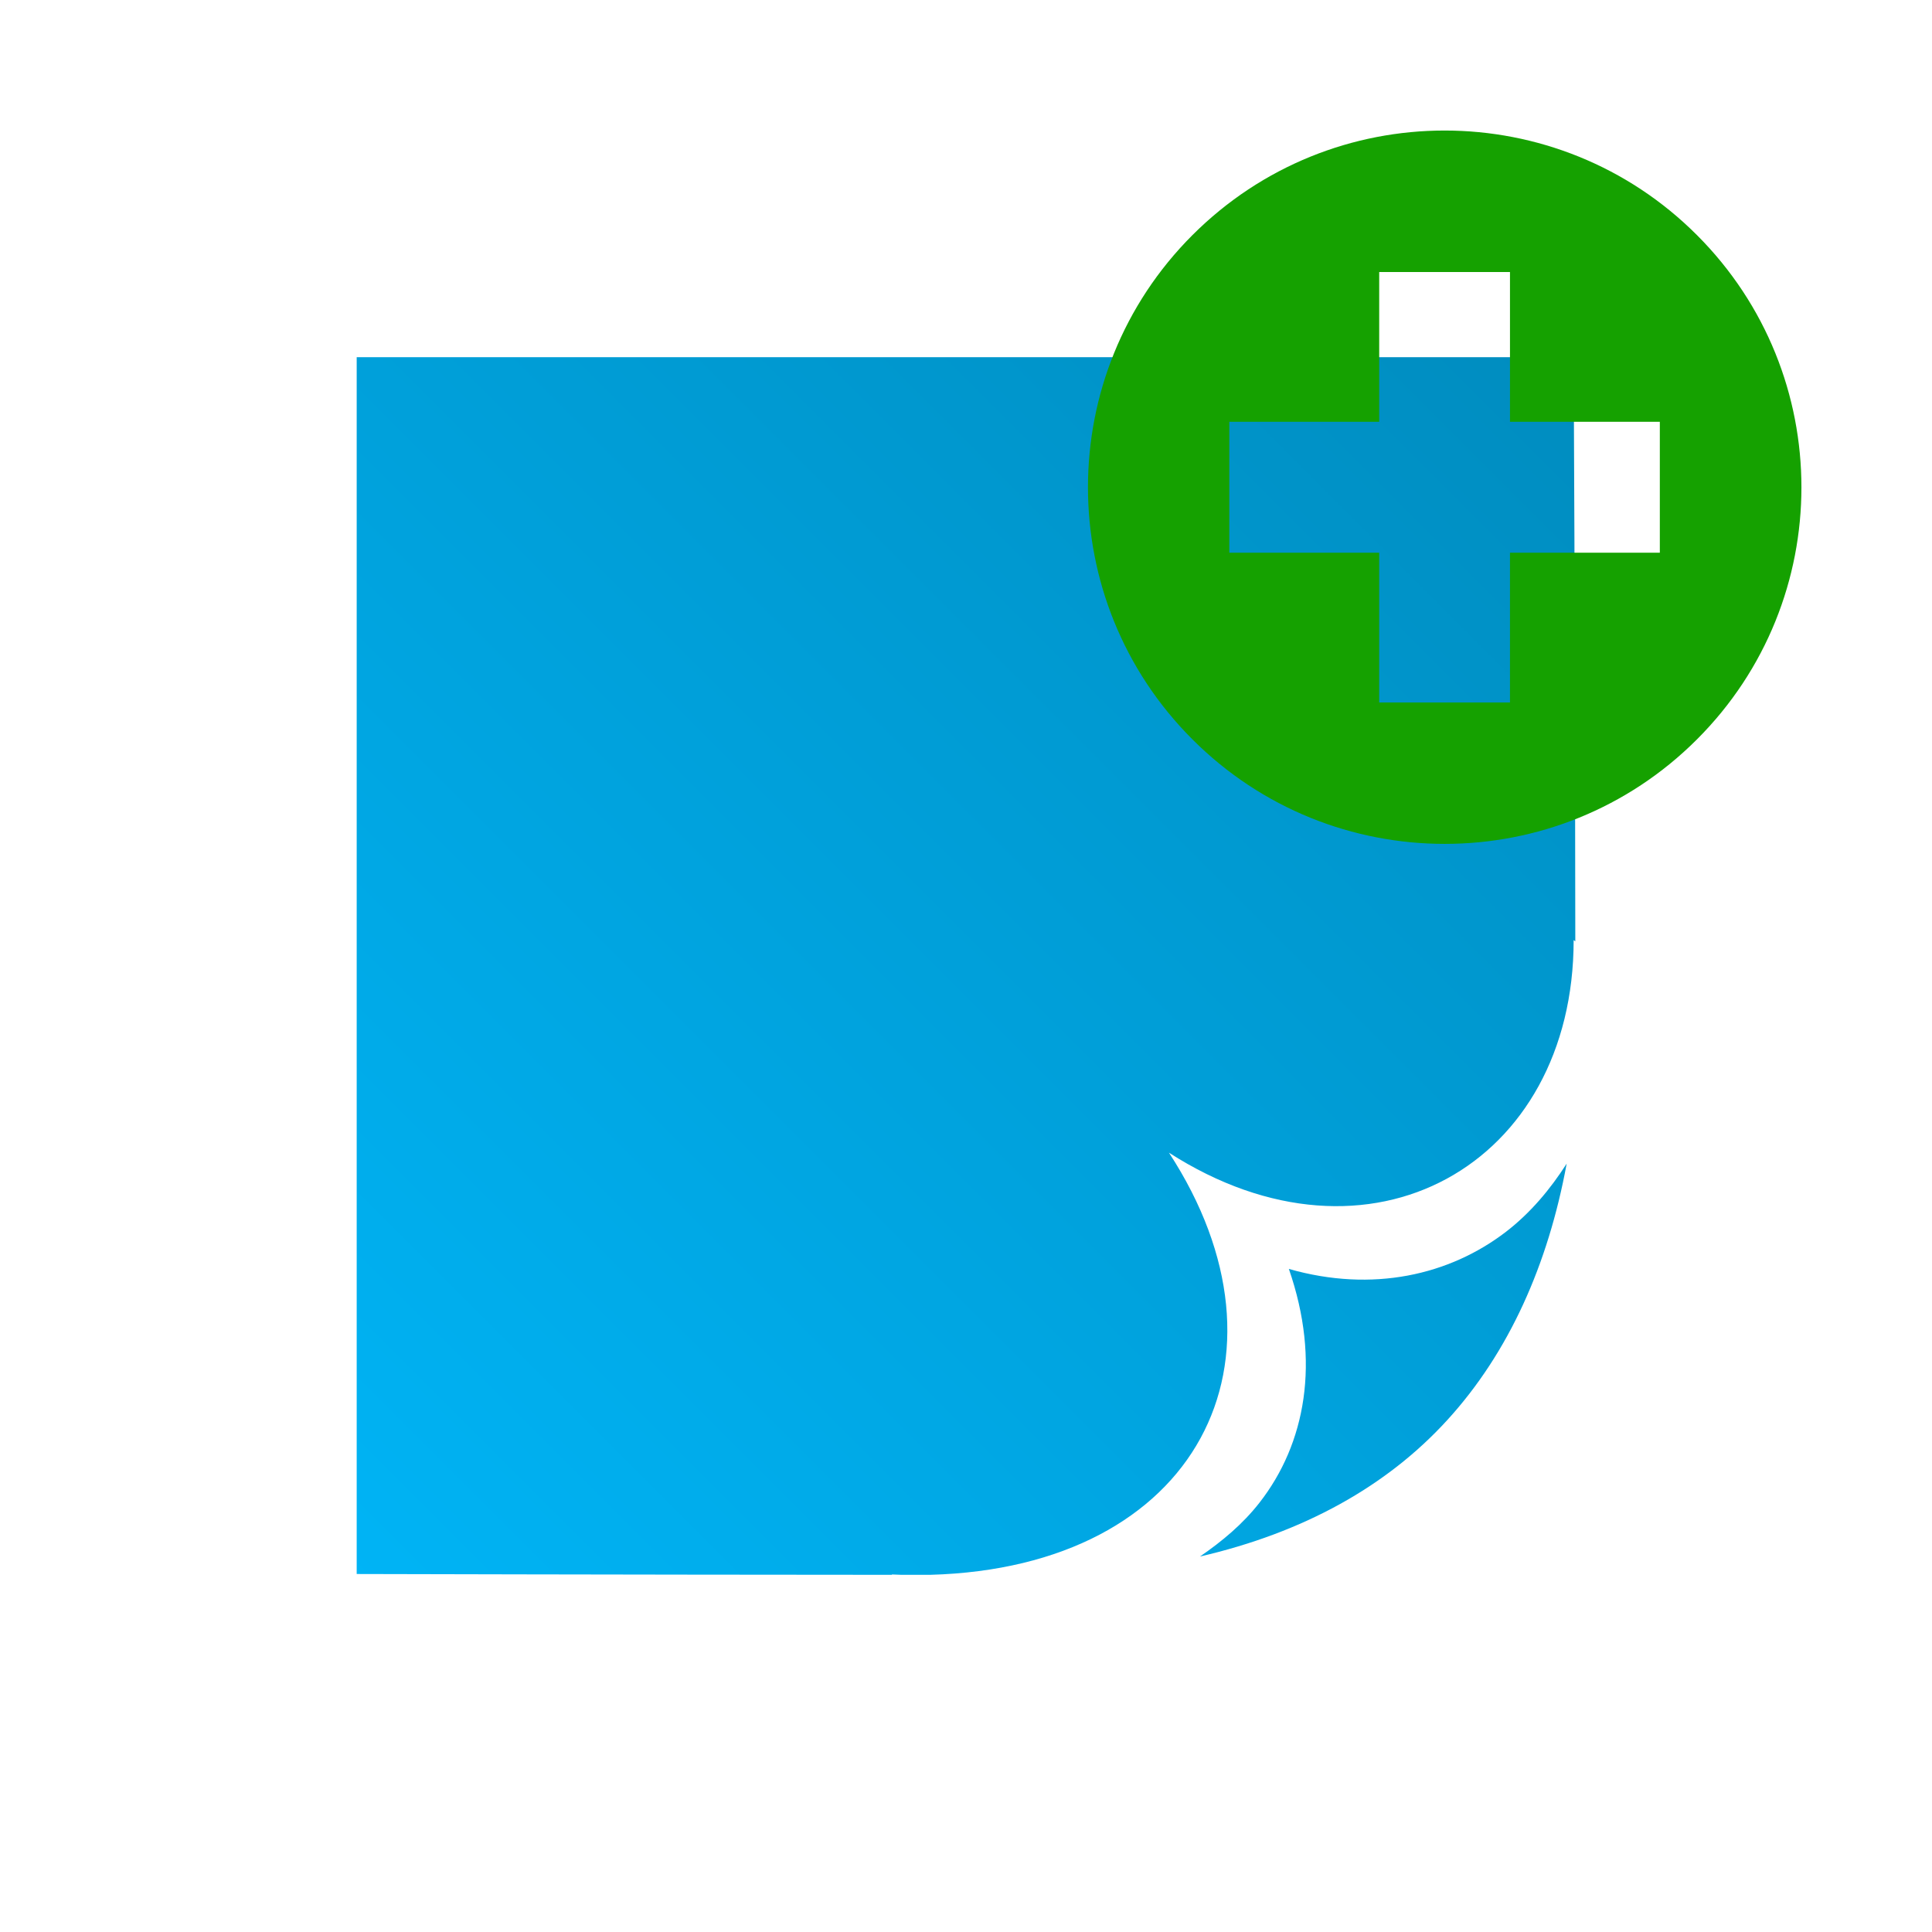 <svg xmlns="http://www.w3.org/2000/svg" xmlns:xlink="http://www.w3.org/1999/xlink" width="64px" height="64px" viewBox="0 0 64 64" version="1.1">
<defs>
<linearGradient id="linear0" gradientUnits="userSpaceOnUse" x1="0" y1="128" x2="128" y2="0" gradientTransform="matrix(0.432,0,0,0.432,4.324,4.324)">
<stop offset="0" style="stop-color:#00bbff;stop-opacity:1;"/>
<stop offset="1" style="stop-color:#0085b5;stop-opacity:1;"/>
</linearGradient>
</defs>
<g id="surface1">
<path style=" stroke:none;fill-rule:nonzero;fill:url(#linear0);" d="M 11.816 11.832 L 11.816 52.141 C 11.816 52.141 20.477 52.164 29.547 52.168 L 29.547 52.156 C 29.652 52.16 29.754 52.164 29.859 52.168 C 30.195 52.168 30.48 52.168 30.816 52.168 C 39.684 51.922 43.18 45.016 38.723 38.184 C 45.383 42.461 52.129 38.559 52.129 31.141 C 52.145 31.156 52.164 31.168 52.184 31.184 C 52.18 21.422 52.129 11.832 52.129 11.832 Z M 51.898 38.547 C 51.352 39.398 50.699 40.18 49.887 40.805 C 48.02 42.238 45.473 42.828 42.695 42.035 C 43.762 45.105 43.242 47.832 41.723 49.777 C 41.172 50.484 40.488 51.055 39.75 51.562 C 43.191 50.766 45.941 49.234 47.938 47.047 C 49.988 44.805 51.285 41.883 51.898 38.547 Z M 51.898 38.547 "/>
<path style=" stroke:none;fill-rule:nonzero;fill:rgb(8.235%,63.137%,0%);fill-opacity:1;" d="M 47.855 4.324 C 44.828 4.324 41.809 5.48 39.5 7.789 C 34.887 12.402 34.887 19.883 39.5 24.492 C 44.113 29.109 51.602 29.109 56.215 24.492 C 60.828 19.883 60.828 12.402 56.215 7.789 C 53.91 5.48 50.879 4.324 47.855 4.324 Z M 45.688 9.012 L 50.02 9.012 L 50.02 13.973 L 54.984 13.973 L 54.984 18.309 L 50.02 18.309 L 50.02 23.27 L 45.688 23.27 L 45.688 18.309 L 40.723 18.309 L 40.723 13.973 L 45.688 13.973 Z M 45.688 9.012 "/>
</g>
</svg>
